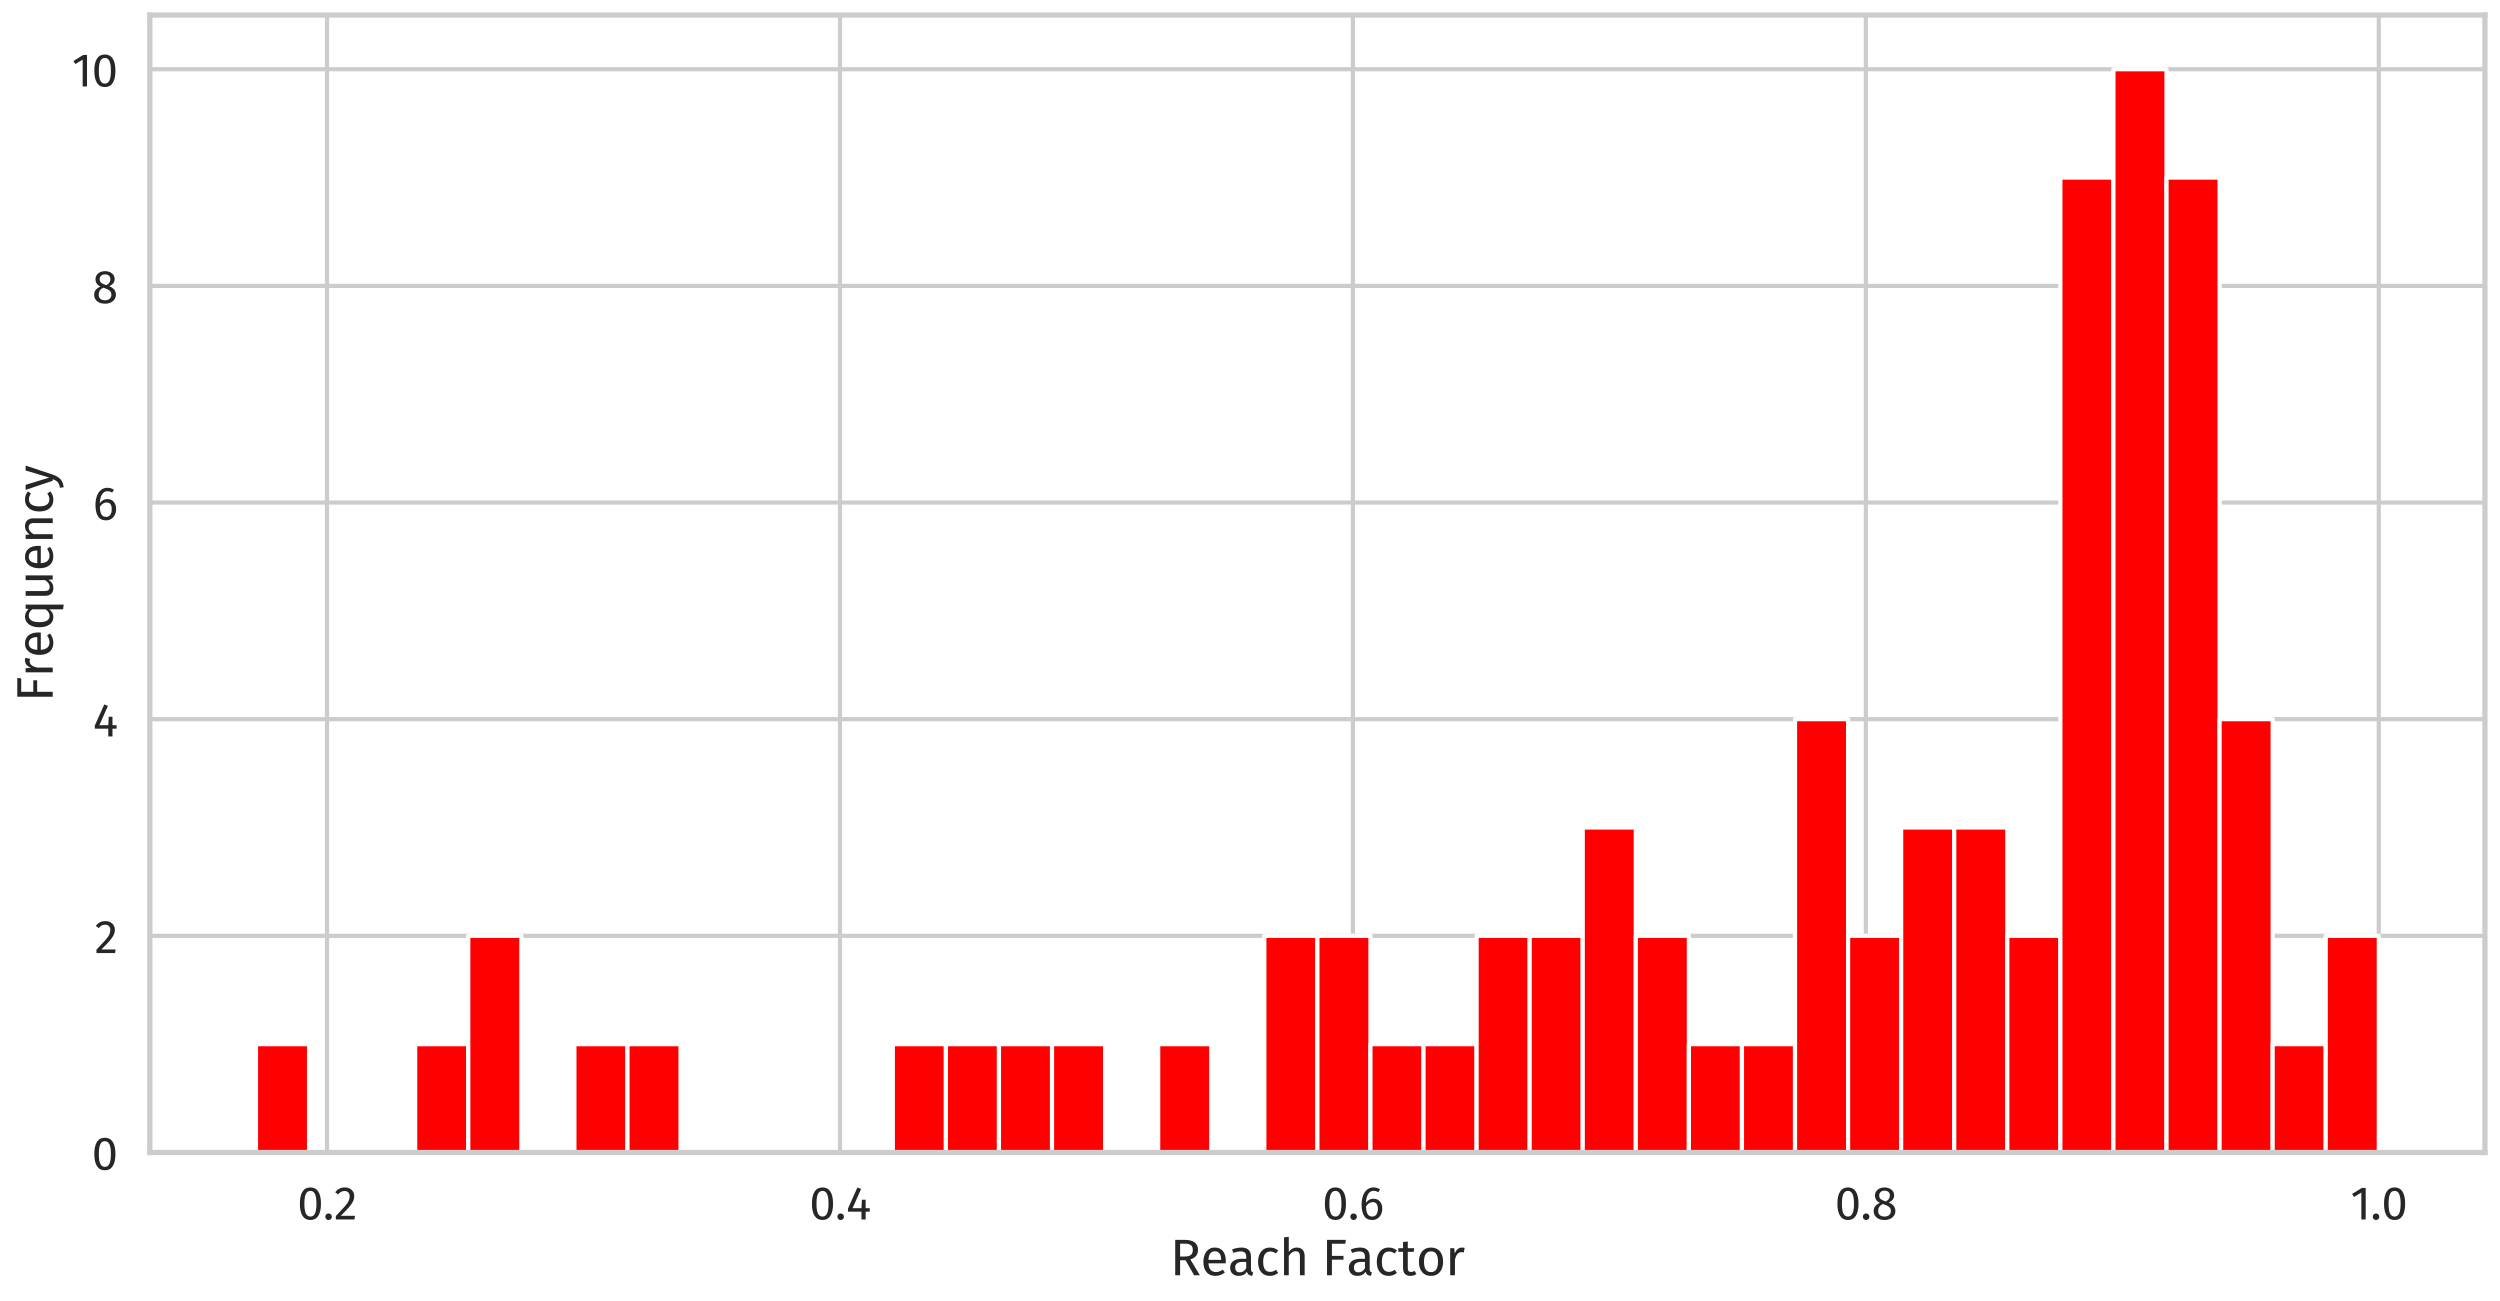 <?xml version="1.0" encoding="utf-8" standalone="no"?>
<!DOCTYPE svg PUBLIC "-//W3C//DTD SVG 1.1//EN"
  "http://www.w3.org/Graphics/SVG/1.1/DTD/svg11.dtd">
<svg height="621.797pt" version="1.1" viewBox="0 0 1194.812 621.797" width="1194.812pt" xmlns="http://www.w3.org/2000/svg" xmlns:xlink="http://www.w3.org/1999/xlink">
 <defs>
  <style type="text/css">*{stroke-linecap:butt;stroke-linejoin:round;}</style>
 </defs>
 <g id="figure_1">
  <g id="patch_1">
   <path d="M 0 621.797 
L 1194.812 621.797 
L 1194.812 0 
L 0 0 
z
" style="fill:#ffffff;"/>
  </g>
  <g id="axes_1">
   <g id="patch_2">
    <path d="M 71.612 550.8 
L 1187.612 550.8 
L 1187.612 7.2 
L 71.612 7.2 
z
" style="fill:#ffffff;"/>
   </g>
   <g id="matplotlib.axis_1">
    <g id="xtick_1">
     <g id="line2d_1">
      <path clip-path="url(#p8543dcd706)" d="M 156.292 550.8 
L 156.292 7.2 
" style="fill:none;stroke:#cccccc;stroke-linecap:round;stroke-width:2;"/>
     </g>
     <g id="text_1">
      <!-- 0.2 -->
      <g style="fill:#262626;" transform="translate(142.07 582.8)scale(0.22 -0.22)">
       <defs>
        <path d="M 1786 4346 
Q 2496 4346 2857 3779 
Q 3219 3213 3219 2138 
Q 3219 1062 2857 492 
Q 2496 -77 1786 -77 
Q 1075 -77 713 492 
Q 352 1062 352 2138 
Q 352 3213 713 3779 
Q 1075 4346 1786 4346 
z
M 1786 3878 
Q 1370 3878 1168 3468 
Q 966 3059 966 2138 
Q 966 1216 1168 803 
Q 1370 390 1786 390 
Q 2195 390 2400 803 
Q 2605 1216 2605 2138 
Q 2605 3053 2400 3465 
Q 2195 3878 1786 3878 
z
" id="FiraSans-Regular-30" transform="scale(0.016)"/>
        <path d="M 762 813 
Q 954 813 1082 685 
Q 1210 557 1210 371 
Q 1210 186 1082 54 
Q 954 -77 762 -77 
Q 576 -77 448 54 
Q 320 186 320 371 
Q 320 557 448 685 
Q 576 813 762 813 
z
" id="FiraSans-Regular-2e" transform="scale(0.016)"/>
        <path d="M 1459 4346 
Q 1843 4346 2134 4192 
Q 2426 4038 2586 3772 
Q 2746 3507 2746 3174 
Q 2746 2784 2570 2425 
Q 2394 2067 2029 1651 
Q 1664 1235 922 493 
L 2848 493 
L 2778 0 
L 250 0 
L 250 467 
Q 1107 1357 1465 1769 
Q 1824 2182 1977 2489 
Q 2131 2797 2131 3149 
Q 2131 3482 1939 3670 
Q 1747 3859 1427 3859 
Q 1165 3859 966 3750 
Q 768 3642 544 3392 
L 160 3699 
Q 422 4026 742 4186 
Q 1062 4346 1459 4346 
z
" id="FiraSans-Regular-32" transform="scale(0.016)"/>
       </defs>
       <use xlink:href="#FiraSans-Regular-30"/>
       <use x="55.8" xlink:href="#FiraSans-Regular-2e"/>
       <use x="79.8" xlink:href="#FiraSans-Regular-32"/>
      </g>
     </g>
    </g>
    <g id="xtick_2">
     <g id="line2d_2">
      <path clip-path="url(#p8543dcd706)" d="M 401.44 550.8 
L 401.44 7.2 
" style="fill:none;stroke:#cccccc;stroke-linecap:round;stroke-width:2;"/>
     </g>
     <g id="text_2">
      <!-- 0.4 -->
      <g style="fill:#262626;" transform="translate(386.81 582.8)scale(0.22 -0.22)">
       <defs>
        <path d="M 3213 1523 
L 3213 1056 
L 2656 1056 
L 2656 0 
L 2086 0 
L 2086 1056 
L 256 1056 
L 256 1478 
L 1542 4346 
L 2035 4141 
L 877 1523 
L 2093 1523 
L 2144 2675 
L 2656 2675 
L 2656 1523 
L 3213 1523 
z
" id="FiraSans-Regular-34" transform="scale(0.016)"/>
       </defs>
       <use xlink:href="#FiraSans-Regular-30"/>
       <use x="55.8" xlink:href="#FiraSans-Regular-2e"/>
       <use x="79.8" xlink:href="#FiraSans-Regular-34"/>
      </g>
     </g>
    </g>
    <g id="xtick_3">
     <g id="line2d_3">
      <path clip-path="url(#p8543dcd706)" d="M 646.588 550.8 
L 646.588 7.2 
" style="fill:none;stroke:#cccccc;stroke-linecap:round;stroke-width:2;"/>
     </g>
     <g id="text_3">
      <!-- 0.6 -->
      <g style="fill:#262626;" transform="translate(631.948 582.8)scale(0.22 -0.22)">
       <defs>
        <path d="M 1971 2816 
Q 2298 2816 2566 2662 
Q 2835 2509 2995 2201 
Q 3155 1894 3155 1453 
Q 3155 998 2972 649 
Q 2790 301 2480 112 
Q 2170 -77 1792 -77 
Q 1043 -77 697 476 
Q 352 1030 352 2010 
Q 352 2707 547 3235 
Q 742 3763 1107 4054 
Q 1472 4346 1971 4346 
Q 2458 4346 2854 4083 
L 2624 3693 
Q 2323 3878 1965 3878 
Q 1504 3878 1235 3436 
Q 966 2995 941 2253 
Q 1338 2816 1971 2816 
z
M 1792 390 
Q 2163 390 2361 672 
Q 2560 954 2560 1434 
Q 2560 2349 1869 2349 
Q 1587 2349 1350 2192 
Q 1114 2035 947 1760 
Q 966 1056 1168 723 
Q 1370 390 1792 390 
z
" id="FiraSans-Regular-36" transform="scale(0.016)"/>
       </defs>
       <use xlink:href="#FiraSans-Regular-30"/>
       <use x="55.8" xlink:href="#FiraSans-Regular-2e"/>
       <use x="79.8" xlink:href="#FiraSans-Regular-36"/>
      </g>
     </g>
    </g>
    <g id="xtick_4">
     <g id="line2d_4">
      <path clip-path="url(#p8543dcd706)" d="M 891.736 550.8 
L 891.736 7.2 
" style="fill:none;stroke:#cccccc;stroke-linecap:round;stroke-width:2;"/>
     </g>
     <g id="text_4">
      <!-- 0.8 -->
      <g style="fill:#262626;" transform="translate(876.899 582.8)scale(0.22 -0.22)">
       <defs>
        <path d="M 2336 2298 
Q 3238 1933 3238 1146 
Q 3238 794 3049 515 
Q 2861 237 2521 80 
Q 2182 -77 1754 -77 
Q 1318 -77 985 76 
Q 653 230 470 505 
Q 288 781 288 1133 
Q 288 1530 502 1798 
Q 717 2067 1133 2246 
Q 794 2419 630 2665 
Q 467 2912 467 3245 
Q 467 3590 649 3840 
Q 832 4090 1129 4218 
Q 1427 4346 1766 4346 
Q 2099 4346 2396 4224 
Q 2694 4102 2880 3856 
Q 3066 3610 3066 3264 
Q 3066 2944 2886 2713 
Q 2707 2483 2336 2298 
z
M 1766 3904 
Q 1434 3904 1238 3731 
Q 1043 3558 1043 3238 
Q 1043 2931 1232 2771 
Q 1421 2611 1837 2477 
L 1946 2438 
Q 2234 2605 2362 2790 
Q 2490 2976 2490 3245 
Q 2490 3546 2301 3725 
Q 2112 3904 1766 3904 
z
M 1760 390 
Q 2157 390 2390 595 
Q 2624 800 2624 1139 
Q 2624 1370 2534 1526 
Q 2445 1683 2246 1801 
Q 2048 1920 1690 2042 
L 1530 2099 
Q 1210 1946 1056 1712 
Q 902 1478 902 1133 
Q 902 781 1132 585 
Q 1363 390 1760 390 
z
" id="FiraSans-Regular-38" transform="scale(0.016)"/>
       </defs>
       <use xlink:href="#FiraSans-Regular-30"/>
       <use x="55.8" xlink:href="#FiraSans-Regular-2e"/>
       <use x="79.8" xlink:href="#FiraSans-Regular-38"/>
      </g>
     </g>
    </g>
    <g id="xtick_5">
     <g id="line2d_5">
      <path clip-path="url(#p8543dcd706)" d="M 1136.885 550.8 
L 1136.885 7.2 
" style="fill:none;stroke:#cccccc;stroke-linecap:round;stroke-width:2;"/>
     </g>
     <g id="text_5">
      <!-- 1.0 -->
      <g style="fill:#262626;" transform="translate(1123.344 582.8)scale(0.22 -0.22)">
       <defs>
        <path d="M 2067 4282 
L 2067 0 
L 1478 0 
L 1478 3654 
L 480 3046 
L 224 3462 
L 1549 4282 
L 2067 4282 
z
" id="FiraSans-Regular-31" transform="scale(0.016)"/>
       </defs>
       <use xlink:href="#FiraSans-Regular-31"/>
       <use x="43.3" xlink:href="#FiraSans-Regular-2e"/>
       <use x="67.3" xlink:href="#FiraSans-Regular-30"/>
      </g>
     </g>
    </g>
    <g id="text_6">
     <!-- Reach Factor -->
     <g style="fill:#262626;" transform="translate(559.209 609.485)scale(0.24 -0.24)">
      <defs>
       <path d="M 1933 1869 
L 1248 1869 
L 1248 0 
L 640 0 
L 640 4410 
L 1798 4410 
Q 2624 4410 3049 4096 
Q 3475 3782 3475 3162 
Q 3475 2701 3238 2413 
Q 3002 2125 2522 1978 
L 3712 0 
L 2989 0 
L 1933 1869 
z
M 1862 2336 
Q 2342 2336 2585 2531 
Q 2829 2726 2829 3162 
Q 2829 3571 2582 3753 
Q 2336 3936 1792 3936 
L 1248 3936 
L 1248 2336 
L 1862 2336 
z
" id="FiraSans-Regular-52" transform="scale(0.016)"/>
       <path d="M 3155 1786 
Q 3155 1638 3142 1485 
L 992 1485 
Q 1030 928 1273 665 
Q 1517 403 1901 403 
Q 2144 403 2349 473 
Q 2554 544 2778 698 
L 3034 346 
Q 2496 -77 1856 -77 
Q 1152 -77 758 384 
Q 365 845 365 1651 
Q 365 2176 534 2582 
Q 704 2989 1021 3219 
Q 1338 3450 1766 3450 
Q 2438 3450 2796 3008 
Q 3155 2566 3155 1786 
z
M 2573 1958 
Q 2573 2458 2374 2720 
Q 2176 2982 1779 2982 
Q 1056 2982 992 1920 
L 2573 1920 
L 2573 1958 
z
" id="FiraSans-Regular-65" transform="scale(0.016)"/>
       <path d="M 2880 787 
Q 2880 582 2950 483 
Q 3021 384 3162 333 
L 3027 -77 
Q 2765 -45 2605 70 
Q 2445 186 2368 429 
Q 2029 -77 1363 -77 
Q 864 -77 576 204 
Q 288 486 288 941 
Q 288 1478 675 1766 
Q 1062 2054 1773 2054 
L 2291 2054 
L 2291 2304 
Q 2291 2662 2118 2816 
Q 1946 2970 1587 2970 
Q 1216 2970 678 2790 
L 531 3219 
Q 1158 3450 1696 3450 
Q 2291 3450 2585 3158 
Q 2880 2867 2880 2330 
L 2880 787 
z
M 1498 365 
Q 2003 365 2291 890 
L 2291 1664 
L 1850 1664 
Q 915 1664 915 973 
Q 915 672 1062 518 
Q 1210 365 1498 365 
z
" id="FiraSans-Regular-61" transform="scale(0.016)"/>
       <path d="M 1837 3450 
Q 2138 3450 2387 3363 
Q 2637 3277 2867 3085 
L 2586 2714 
Q 2406 2842 2236 2902 
Q 2067 2963 1862 2963 
Q 1453 2963 1225 2636 
Q 998 2310 998 1670 
Q 998 1030 1222 726 
Q 1446 422 1862 422 
Q 2061 422 2227 483 
Q 2394 544 2598 678 
L 2867 294 
Q 2406 -77 1837 -77 
Q 1152 -77 758 384 
Q 365 845 365 1658 
Q 365 2195 544 2598 
Q 723 3002 1052 3226 
Q 1382 3450 1837 3450 
z
" id="FiraSans-Regular-63" transform="scale(0.016)"/>
       <path d="M 2195 3450 
Q 2656 3450 2915 3174 
Q 3174 2899 3174 2419 
L 3174 0 
L 2586 0 
L 2586 2336 
Q 2586 2694 2448 2841 
Q 2310 2989 2048 2989 
Q 1786 2989 1581 2835 
Q 1376 2682 1197 2400 
L 1197 0 
L 608 0 
L 608 4723 
L 1197 4787 
L 1197 2906 
Q 1594 3450 2195 3450 
z
" id="FiraSans-Regular-68" transform="scale(0.016)"/>
       <path id="FiraSans-Regular-20" transform="scale(0.016)"/>
       <path d="M 640 0 
L 640 4410 
L 2982 4410 
L 2912 3923 
L 1248 3923 
L 1248 2419 
L 2688 2419 
L 2688 1939 
L 1248 1939 
L 1248 0 
L 640 0 
z
" id="FiraSans-Regular-46" transform="scale(0.016)"/>
       <path d="M 2310 154 
Q 1978 -77 1555 -77 
Q 1126 -77 886 169 
Q 646 416 646 883 
L 646 2918 
L 58 2918 
L 58 3373 
L 646 3373 
L 646 4134 
L 1235 4205 
L 1235 3373 
L 2035 3373 
L 1971 2918 
L 1235 2918 
L 1235 909 
Q 1235 646 1328 528 
Q 1421 410 1638 410 
Q 1837 410 2086 544 
L 2310 154 
z
" id="FiraSans-Regular-74" transform="scale(0.016)"/>
       <path d="M 1875 3450 
Q 2586 3450 2979 2976 
Q 3373 2502 3373 1690 
Q 3373 1165 3193 765 
Q 3014 365 2675 144 
Q 2336 -77 1869 -77 
Q 1158 -77 761 396 
Q 365 870 365 1683 
Q 365 2208 544 2608 
Q 723 3008 1062 3229 
Q 1402 3450 1875 3450 
z
M 1875 2976 
Q 998 2976 998 1683 
Q 998 397 1869 397 
Q 2739 397 2739 1690 
Q 2739 2976 1875 2976 
z
" id="FiraSans-Regular-6f" transform="scale(0.016)"/>
       <path d="M 2074 3450 
Q 2253 3450 2406 3411 
L 2298 2835 
Q 2144 2874 2003 2874 
Q 1690 2874 1498 2643 
Q 1306 2413 1197 1926 
L 1197 0 
L 608 0 
L 608 3373 
L 1114 3373 
L 1171 2688 
Q 1306 3066 1536 3258 
Q 1766 3450 2074 3450 
z
" id="FiraSans-Regular-72" transform="scale(0.016)"/>
      </defs>
      <use xlink:href="#FiraSans-Regular-52"/>
      <use x="60.5" xlink:href="#FiraSans-Regular-65"/>
      <use x="115" xlink:href="#FiraSans-Regular-61"/>
      <use x="169.4" xlink:href="#FiraSans-Regular-63"/>
      <use x="217.2" xlink:href="#FiraSans-Regular-68"/>
      <use x="275.8" xlink:href="#FiraSans-Regular-20"/>
      <use x="302.3" xlink:href="#FiraSans-Regular-46"/>
      <use x="351.4" xlink:href="#FiraSans-Regular-61"/>
      <use x="405.8" xlink:href="#FiraSans-Regular-63"/>
      <use x="453.6" xlink:href="#FiraSans-Regular-74"/>
      <use x="489.7" xlink:href="#FiraSans-Regular-6f"/>
      <use x="548.1" xlink:href="#FiraSans-Regular-72"/>
     </g>
    </g>
   </g>
   <g id="matplotlib.axis_2">
    <g id="ytick_1">
     <g id="line2d_6">
      <path clip-path="url(#p8543dcd706)" d="M 71.612 550.8 
L 1187.612 550.8 
" style="fill:none;stroke:#cccccc;stroke-linecap:round;stroke-width:2;"/>
     </g>
     <g id="text_7">
      <!-- 0 -->
      <g style="fill:#262626;" transform="translate(43.837 559.05)scale(0.22 -0.22)">
       <use xlink:href="#FiraSans-Regular-30"/>
      </g>
     </g>
    </g>
    <g id="ytick_2">
     <g id="line2d_7">
      <path clip-path="url(#p8543dcd706)" d="M 71.612 447.257 
L 1187.612 447.257 
" style="fill:none;stroke:#cccccc;stroke-linecap:round;stroke-width:2;"/>
     </g>
     <g id="text_8">
      <!-- 2 -->
      <g style="fill:#262626;" transform="translate(45.222 455.507)scale(0.22 -0.22)">
       <use xlink:href="#FiraSans-Regular-32"/>
      </g>
     </g>
    </g>
    <g id="ytick_3">
     <g id="line2d_8">
      <path clip-path="url(#p8543dcd706)" d="M 71.612 343.714 
L 1187.612 343.714 
" style="fill:none;stroke:#cccccc;stroke-linecap:round;stroke-width:2;"/>
     </g>
     <g id="text_9">
      <!-- 4 -->
      <g style="fill:#262626;" transform="translate(44.407 351.964)scale(0.22 -0.22)">
       <use xlink:href="#FiraSans-Regular-34"/>
      </g>
     </g>
    </g>
    <g id="ytick_4">
     <g id="line2d_9">
      <path clip-path="url(#p8543dcd706)" d="M 71.612 240.171 
L 1187.612 240.171 
" style="fill:none;stroke:#cccccc;stroke-linecap:round;stroke-width:2;"/>
     </g>
     <g id="text_10">
      <!-- 6 -->
      <g style="fill:#262626;" transform="translate(44.387 248.421)scale(0.22 -0.22)">
       <use xlink:href="#FiraSans-Regular-36"/>
      </g>
     </g>
    </g>
    <g id="ytick_5">
     <g id="line2d_10">
      <path clip-path="url(#p8543dcd706)" d="M 71.612 136.629 
L 1187.612 136.629 
" style="fill:none;stroke:#cccccc;stroke-linecap:round;stroke-width:2;"/>
     </g>
     <g id="text_11">
      <!-- 8 -->
      <g style="fill:#262626;" transform="translate(43.991 144.879)scale(0.22 -0.22)">
       <use xlink:href="#FiraSans-Regular-38"/>
      </g>
     </g>
    </g>
    <g id="ytick_6">
     <g id="line2d_11">
      <path clip-path="url(#p8543dcd706)" d="M 71.612 33.086 
L 1187.612 33.086 
" style="fill:none;stroke:#cccccc;stroke-linecap:round;stroke-width:2;"/>
     </g>
     <g id="text_12">
      <!-- 10 -->
      <g style="fill:#262626;" transform="translate(34.311 41.336)scale(0.22 -0.22)">
       <use xlink:href="#FiraSans-Regular-31"/>
       <use x="43.3" xlink:href="#FiraSans-Regular-30"/>
      </g>
     </g>
    </g>
    <g id="text_13">
     <!-- Frequency -->
     <g style="fill:#262626;" transform="translate(25.2 335.434)rotate(-90)scale(0.24 -0.24)">
      <defs>
       <path d="M 3219 3373 
L 3219 -1363 
L 2630 -1293 
L 2630 448 
Q 2464 198 2217 60 
Q 1971 -77 1670 -77 
Q 1069 -77 733 396 
Q 397 870 397 1670 
Q 397 2189 557 2592 
Q 717 2995 1017 3222 
Q 1318 3450 1722 3450 
Q 2259 3450 2669 2995 
L 2714 3373 
L 3219 3373 
z
M 1798 390 
Q 2067 390 2259 515 
Q 2451 640 2630 890 
L 2630 2541 
Q 2464 2758 2275 2870 
Q 2086 2982 1850 2982 
Q 1459 2982 1244 2656 
Q 1030 2330 1030 1683 
Q 1030 1030 1228 710 
Q 1427 390 1798 390 
z
" id="FiraSans-Regular-71" transform="scale(0.016)"/>
       <path d="M 3117 0 
L 2611 0 
L 2566 525 
Q 2374 211 2124 67 
Q 1875 -77 1517 -77 
Q 1075 -77 825 192 
Q 576 461 576 954 
L 576 3373 
L 1165 3373 
L 1165 1018 
Q 1165 672 1286 528 
Q 1408 384 1683 384 
Q 2176 384 2528 966 
L 2528 3373 
L 3117 3373 
L 3117 0 
z
" id="FiraSans-Regular-75" transform="scale(0.016)"/>
       <path d="M 2195 3450 
Q 2656 3450 2915 3174 
Q 3174 2899 3174 2419 
L 3174 0 
L 2586 0 
L 2586 2336 
Q 2586 2694 2451 2841 
Q 2317 2989 2054 2989 
Q 1786 2989 1581 2835 
Q 1376 2682 1197 2394 
L 1197 0 
L 608 0 
L 608 3373 
L 1114 3373 
L 1165 2874 
Q 1344 3142 1609 3296 
Q 1875 3450 2195 3450 
z
" id="FiraSans-Regular-6e" transform="scale(0.016)"/>
       <path d="M 1958 -19 
Q 1760 -608 1405 -950 
Q 1050 -1293 390 -1363 
L 326 -902 
Q 659 -845 857 -736 
Q 1056 -627 1174 -457 
Q 1293 -288 1395 0 
L 1197 0 
L 64 3373 
L 691 3373 
L 1594 429 
L 2477 3373 
L 3085 3373 
L 1958 -19 
z
" id="FiraSans-Regular-79" transform="scale(0.016)"/>
      </defs>
      <use xlink:href="#FiraSans-Regular-46"/>
      <use x="49.1" xlink:href="#FiraSans-Regular-72"/>
      <use x="87.7" xlink:href="#FiraSans-Regular-65"/>
      <use x="142.2" xlink:href="#FiraSans-Regular-71"/>
      <use x="202" xlink:href="#FiraSans-Regular-75"/>
      <use x="260.2" xlink:href="#FiraSans-Regular-65"/>
      <use x="314.7" xlink:href="#FiraSans-Regular-6e"/>
      <use x="373.3" xlink:href="#FiraSans-Regular-63"/>
      <use x="421.1" xlink:href="#FiraSans-Regular-79"/>
     </g>
    </g>
   </g>
   <g id="patch_3">
    <path clip-path="url(#p8543dcd706)" d="M 122.339 550.8 
L 147.703 550.8 
L 147.703 499.029 
L 122.339 499.029 
z
" style="fill:#ff0000;stroke:#ffffff;stroke-linejoin:miter;stroke-width:2;"/>
   </g>
   <g id="patch_4">
    <path clip-path="url(#p8543dcd706)" d="M 147.703 550.8 
L 173.066 550.8 
L 173.066 550.8 
L 147.703 550.8 
z
" style="fill:#ff0000;stroke:#ffffff;stroke-linejoin:miter;stroke-width:2;"/>
   </g>
   <g id="patch_5">
    <path clip-path="url(#p8543dcd706)" d="M 173.066 550.8 
L 198.43 550.8 
L 198.43 550.8 
L 173.066 550.8 
z
" style="fill:#ff0000;stroke:#ffffff;stroke-linejoin:miter;stroke-width:2;"/>
   </g>
   <g id="patch_6">
    <path clip-path="url(#p8543dcd706)" d="M 198.43 550.8 
L 223.794 550.8 
L 223.794 499.029 
L 198.43 499.029 
z
" style="fill:#ff0000;stroke:#ffffff;stroke-linejoin:miter;stroke-width:2;"/>
   </g>
   <g id="patch_7">
    <path clip-path="url(#p8543dcd706)" d="M 223.794 550.8 
L 249.157 550.8 
L 249.157 447.257 
L 223.794 447.257 
z
" style="fill:#ff0000;stroke:#ffffff;stroke-linejoin:miter;stroke-width:2;"/>
   </g>
   <g id="patch_8">
    <path clip-path="url(#p8543dcd706)" d="M 249.157 550.8 
L 274.521 550.8 
L 274.521 550.8 
L 249.157 550.8 
z
" style="fill:#ff0000;stroke:#ffffff;stroke-linejoin:miter;stroke-width:2;"/>
   </g>
   <g id="patch_9">
    <path clip-path="url(#p8543dcd706)" d="M 274.521 550.8 
L 299.885 550.8 
L 299.885 499.029 
L 274.521 499.029 
z
" style="fill:#ff0000;stroke:#ffffff;stroke-linejoin:miter;stroke-width:2;"/>
   </g>
   <g id="patch_10">
    <path clip-path="url(#p8543dcd706)" d="M 299.885 550.8 
L 325.248 550.8 
L 325.248 499.029 
L 299.885 499.029 
z
" style="fill:#ff0000;stroke:#ffffff;stroke-linejoin:miter;stroke-width:2;"/>
   </g>
   <g id="patch_11">
    <path clip-path="url(#p8543dcd706)" d="M 325.248 550.8 
L 350.612 550.8 
L 350.612 550.8 
L 325.248 550.8 
z
" style="fill:#ff0000;stroke:#ffffff;stroke-linejoin:miter;stroke-width:2;"/>
   </g>
   <g id="patch_12">
    <path clip-path="url(#p8543dcd706)" d="M 350.612 550.8 
L 375.976 550.8 
L 375.976 550.8 
L 350.612 550.8 
z
" style="fill:#ff0000;stroke:#ffffff;stroke-linejoin:miter;stroke-width:2;"/>
   </g>
   <g id="patch_13">
    <path clip-path="url(#p8543dcd706)" d="M 375.976 550.8 
L 401.339 550.8 
L 401.339 550.8 
L 375.976 550.8 
z
" style="fill:#ff0000;stroke:#ffffff;stroke-linejoin:miter;stroke-width:2;"/>
   </g>
   <g id="patch_14">
    <path clip-path="url(#p8543dcd706)" d="M 401.339 550.8 
L 426.703 550.8 
L 426.703 550.8 
L 401.339 550.8 
z
" style="fill:#ff0000;stroke:#ffffff;stroke-linejoin:miter;stroke-width:2;"/>
   </g>
   <g id="patch_15">
    <path clip-path="url(#p8543dcd706)" d="M 426.703 550.8 
L 452.066 550.8 
L 452.066 499.029 
L 426.703 499.029 
z
" style="fill:#ff0000;stroke:#ffffff;stroke-linejoin:miter;stroke-width:2;"/>
   </g>
   <g id="patch_16">
    <path clip-path="url(#p8543dcd706)" d="M 452.066 550.8 
L 477.43 550.8 
L 477.43 499.029 
L 452.066 499.029 
z
" style="fill:#ff0000;stroke:#ffffff;stroke-linejoin:miter;stroke-width:2;"/>
   </g>
   <g id="patch_17">
    <path clip-path="url(#p8543dcd706)" d="M 477.43 550.8 
L 502.794 550.8 
L 502.794 499.029 
L 477.43 499.029 
z
" style="fill:#ff0000;stroke:#ffffff;stroke-linejoin:miter;stroke-width:2;"/>
   </g>
   <g id="patch_18">
    <path clip-path="url(#p8543dcd706)" d="M 502.794 550.8 
L 528.157 550.8 
L 528.157 499.029 
L 502.794 499.029 
z
" style="fill:#ff0000;stroke:#ffffff;stroke-linejoin:miter;stroke-width:2;"/>
   </g>
   <g id="patch_19">
    <path clip-path="url(#p8543dcd706)" d="M 528.157 550.8 
L 553.521 550.8 
L 553.521 550.8 
L 528.157 550.8 
z
" style="fill:#ff0000;stroke:#ffffff;stroke-linejoin:miter;stroke-width:2;"/>
   </g>
   <g id="patch_20">
    <path clip-path="url(#p8543dcd706)" d="M 553.521 550.8 
L 578.885 550.8 
L 578.885 499.029 
L 553.521 499.029 
z
" style="fill:#ff0000;stroke:#ffffff;stroke-linejoin:miter;stroke-width:2;"/>
   </g>
   <g id="patch_21">
    <path clip-path="url(#p8543dcd706)" d="M 578.885 550.8 
L 604.248 550.8 
L 604.248 550.8 
L 578.885 550.8 
z
" style="fill:#ff0000;stroke:#ffffff;stroke-linejoin:miter;stroke-width:2;"/>
   </g>
   <g id="patch_22">
    <path clip-path="url(#p8543dcd706)" d="M 604.248 550.8 
L 629.612 550.8 
L 629.612 447.257 
L 604.248 447.257 
z
" style="fill:#ff0000;stroke:#ffffff;stroke-linejoin:miter;stroke-width:2;"/>
   </g>
   <g id="patch_23">
    <path clip-path="url(#p8543dcd706)" d="M 629.612 550.8 
L 654.976 550.8 
L 654.976 447.257 
L 629.612 447.257 
z
" style="fill:#ff0000;stroke:#ffffff;stroke-linejoin:miter;stroke-width:2;"/>
   </g>
   <g id="patch_24">
    <path clip-path="url(#p8543dcd706)" d="M 654.976 550.8 
L 680.339 550.8 
L 680.339 499.029 
L 654.976 499.029 
z
" style="fill:#ff0000;stroke:#ffffff;stroke-linejoin:miter;stroke-width:2;"/>
   </g>
   <g id="patch_25">
    <path clip-path="url(#p8543dcd706)" d="M 680.339 550.8 
L 705.703 550.8 
L 705.703 499.029 
L 680.339 499.029 
z
" style="fill:#ff0000;stroke:#ffffff;stroke-linejoin:miter;stroke-width:2;"/>
   </g>
   <g id="patch_26">
    <path clip-path="url(#p8543dcd706)" d="M 705.703 550.8 
L 731.066 550.8 
L 731.066 447.257 
L 705.703 447.257 
z
" style="fill:#ff0000;stroke:#ffffff;stroke-linejoin:miter;stroke-width:2;"/>
   </g>
   <g id="patch_27">
    <path clip-path="url(#p8543dcd706)" d="M 731.066 550.8 
L 756.43 550.8 
L 756.43 447.257 
L 731.066 447.257 
z
" style="fill:#ff0000;stroke:#ffffff;stroke-linejoin:miter;stroke-width:2;"/>
   </g>
   <g id="patch_28">
    <path clip-path="url(#p8543dcd706)" d="M 756.43 550.8 
L 781.794 550.8 
L 781.794 395.486 
L 756.43 395.486 
z
" style="fill:#ff0000;stroke:#ffffff;stroke-linejoin:miter;stroke-width:2;"/>
   </g>
   <g id="patch_29">
    <path clip-path="url(#p8543dcd706)" d="M 781.794 550.8 
L 807.157 550.8 
L 807.157 447.257 
L 781.794 447.257 
z
" style="fill:#ff0000;stroke:#ffffff;stroke-linejoin:miter;stroke-width:2;"/>
   </g>
   <g id="patch_30">
    <path clip-path="url(#p8543dcd706)" d="M 807.157 550.8 
L 832.521 550.8 
L 832.521 499.029 
L 807.157 499.029 
z
" style="fill:#ff0000;stroke:#ffffff;stroke-linejoin:miter;stroke-width:2;"/>
   </g>
   <g id="patch_31">
    <path clip-path="url(#p8543dcd706)" d="M 832.521 550.8 
L 857.885 550.8 
L 857.885 499.029 
L 832.521 499.029 
z
" style="fill:#ff0000;stroke:#ffffff;stroke-linejoin:miter;stroke-width:2;"/>
   </g>
   <g id="patch_32">
    <path clip-path="url(#p8543dcd706)" d="M 857.885 550.8 
L 883.248 550.8 
L 883.248 343.714 
L 857.885 343.714 
z
" style="fill:#ff0000;stroke:#ffffff;stroke-linejoin:miter;stroke-width:2;"/>
   </g>
   <g id="patch_33">
    <path clip-path="url(#p8543dcd706)" d="M 883.248 550.8 
L 908.612 550.8 
L 908.612 447.257 
L 883.248 447.257 
z
" style="fill:#ff0000;stroke:#ffffff;stroke-linejoin:miter;stroke-width:2;"/>
   </g>
   <g id="patch_34">
    <path clip-path="url(#p8543dcd706)" d="M 908.612 550.8 
L 933.976 550.8 
L 933.976 395.486 
L 908.612 395.486 
z
" style="fill:#ff0000;stroke:#ffffff;stroke-linejoin:miter;stroke-width:2;"/>
   </g>
   <g id="patch_35">
    <path clip-path="url(#p8543dcd706)" d="M 933.976 550.8 
L 959.339 550.8 
L 959.339 395.486 
L 933.976 395.486 
z
" style="fill:#ff0000;stroke:#ffffff;stroke-linejoin:miter;stroke-width:2;"/>
   </g>
   <g id="patch_36">
    <path clip-path="url(#p8543dcd706)" d="M 959.339 550.8 
L 984.703 550.8 
L 984.703 447.257 
L 959.339 447.257 
z
" style="fill:#ff0000;stroke:#ffffff;stroke-linejoin:miter;stroke-width:2;"/>
   </g>
   <g id="patch_37">
    <path clip-path="url(#p8543dcd706)" d="M 984.703 550.8 
L 1010.066 550.8 
L 1010.066 84.857 
L 984.703 84.857 
z
" style="fill:#ff0000;stroke:#ffffff;stroke-linejoin:miter;stroke-width:2;"/>
   </g>
   <g id="patch_38">
    <path clip-path="url(#p8543dcd706)" d="M 1010.066 550.8 
L 1035.43 550.8 
L 1035.43 33.086 
L 1010.066 33.086 
z
" style="fill:#ff0000;stroke:#ffffff;stroke-linejoin:miter;stroke-width:2;"/>
   </g>
   <g id="patch_39">
    <path clip-path="url(#p8543dcd706)" d="M 1035.43 550.8 
L 1060.794 550.8 
L 1060.794 84.857 
L 1035.43 84.857 
z
" style="fill:#ff0000;stroke:#ffffff;stroke-linejoin:miter;stroke-width:2;"/>
   </g>
   <g id="patch_40">
    <path clip-path="url(#p8543dcd706)" d="M 1060.794 550.8 
L 1086.157 550.8 
L 1086.157 343.714 
L 1060.794 343.714 
z
" style="fill:#ff0000;stroke:#ffffff;stroke-linejoin:miter;stroke-width:2;"/>
   </g>
   <g id="patch_41">
    <path clip-path="url(#p8543dcd706)" d="M 1086.157 550.8 
L 1111.521 550.8 
L 1111.521 499.029 
L 1086.157 499.029 
z
" style="fill:#ff0000;stroke:#ffffff;stroke-linejoin:miter;stroke-width:2;"/>
   </g>
   <g id="patch_42">
    <path clip-path="url(#p8543dcd706)" d="M 1111.521 550.8 
L 1136.885 550.8 
L 1136.885 447.257 
L 1111.521 447.257 
z
" style="fill:#ff0000;stroke:#ffffff;stroke-linejoin:miter;stroke-width:2;"/>
   </g>
   <g id="patch_43">
    <path d="M 71.612 550.8 
L 71.612 7.2 
" style="fill:none;stroke:#cccccc;stroke-linecap:square;stroke-linejoin:miter;stroke-width:2.5;"/>
   </g>
   <g id="patch_44">
    <path d="M 1187.612 550.8 
L 1187.612 7.2 
" style="fill:none;stroke:#cccccc;stroke-linecap:square;stroke-linejoin:miter;stroke-width:2.5;"/>
   </g>
   <g id="patch_45">
    <path d="M 71.612 550.8 
L 1187.612 550.8 
" style="fill:none;stroke:#cccccc;stroke-linecap:square;stroke-linejoin:miter;stroke-width:2.5;"/>
   </g>
   <g id="patch_46">
    <path d="M 71.612 7.2 
L 1187.612 7.2 
" style="fill:none;stroke:#cccccc;stroke-linecap:square;stroke-linejoin:miter;stroke-width:2.5;"/>
   </g>
  </g>
 </g>
 <defs>
  <clipPath id="p8543dcd706">
   <rect height="543.6" width="1116" x="71.612" y="7.2"/>
  </clipPath>
 </defs>
</svg>
